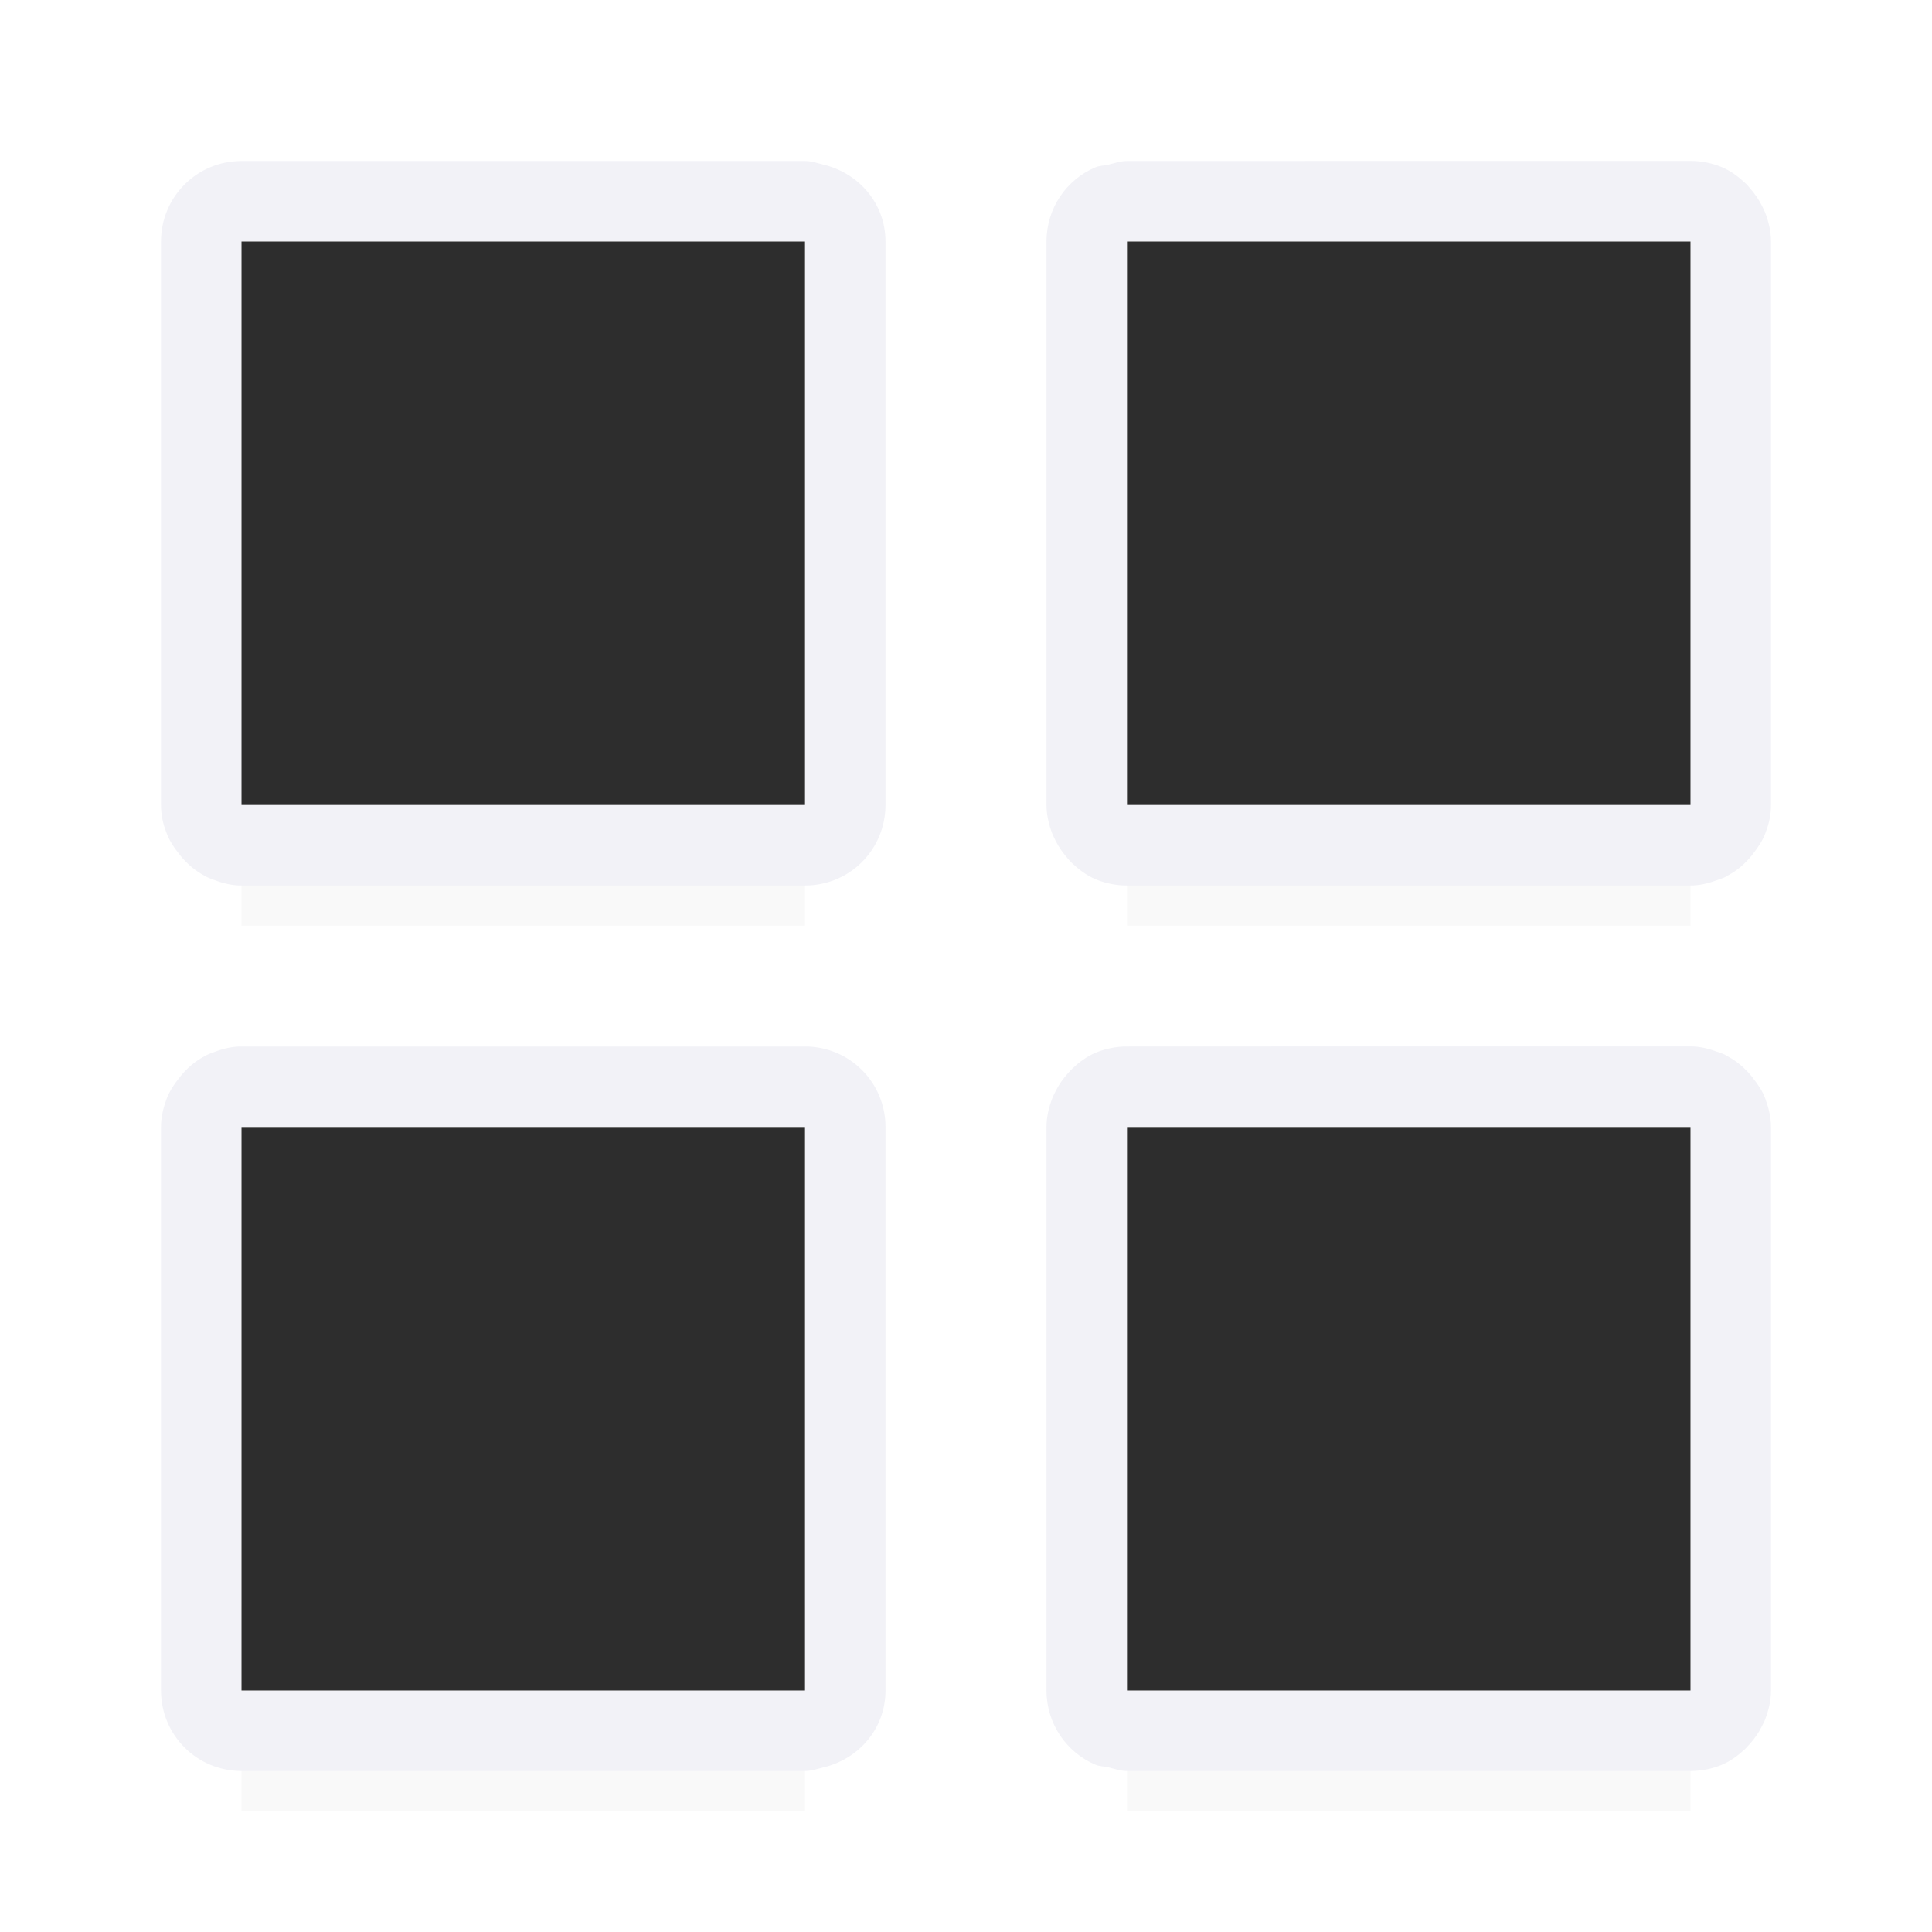 <svg viewBox="0 0 24 24" xmlns="http://www.w3.org/2000/svg" xmlns:xlink="http://www.w3.org/1999/xlink"><filter id="a" color-interpolation-filters="sRGB" height="1.095" width="1.097" x="-.049" y="-.047"><feGaussianBlur stdDeviation=".366"/></filter><g stroke-width="1.015"><path d="m14 8.941h7v2.559h-7z" filter="url(#a)" opacity=".15"/><path d="m3 8.941h7v2.559h-7z" filter="url(#a)" opacity=".15"/><path d="m14 19.941h7v2.559h-7z" filter="url(#a)" opacity=".15"/><path d="m3 19.941h7v2.559h-7z" filter="url(#a)" opacity=".15"/></g><path d="m3 2c-.554 0-1 .446-1 1v4.77 2.23c0 .123.025.238.068.344 0.0.001-0.0.001 0 .002.038.102.097.188.164.271.001.001.001.003.002.004.091.112.199.205.33.27.002.001.002.003.004.004 0.0 0.0.001-0.0.002 0 .034.016.068.029.104.041.102.038.209.064.326.064h7c.139 0 .271-.028.391-.078.359-.151.609-.506.609-.922v-2.674-2.174-2.152c0-.473-.332-.85-.771-.955-.075-.018-.148-.045-.229-.045zm11 0c-.081 0-.153.027-.229.045-.054.013-.112.012-.162.033-.359.151-.609.506-.609.922v2.152 4.848c0 .125.029.242.07.352.012.032.028.061.043.092.04.08.09.151.148.217.02.023.038.046.061.066.085.079.178.149.287.195.12.05.252.078.391.078h4.697 2.303c.117 0 .225-.028.328-.066.034-.012.067-.022.1-.037.006-.003.011-.008.018-.012.127-.064.232-.154.32-.264.001-.001.001-.001.002-.002.002-.003.003-.007.006-.01.064-.081.122-.165.158-.264 0-.001-0-.001 0-.002.043-.106.068-.221.068-.344v-7c0-.125-.029-.242-.07-.352-.012-.032-.028-.061-.043-.092-.04-.08-.09-.151-.148-.217-.02-.023-.038-.046-.061-.066-.085-.079-.178-.149-.287-.195-.12-.05-.252-.078-.391-.078zm-11 1h7v5.326 1.674h-7v-3.174zm11 0h7v7h-.58-6.42v-1.674zm-11 10c-.117 0-.224.026-.326.064-.036.012-.07.025-.104.041-0.0 0-.001-0-.002 0-.002.001-.002.003-.004.004-.131.064-.239.157-.33.27-.001.001-.001.003-.002.004-.067.083-.126.17-.164.271-0.0.001 0.0.001 0 .002-.04.108-.068.222-.068.344v2.23 4.77c0 .554.446 1 1 1h4.795 2.205c.081 0 .153-.027.229-.045.44-.105.771-.482.771-.955v-2.152-2.174-2.674c0-.554-.446-1-1-1h-2.678zm11 0c-.139 0-.271.028-.391.078-.109.046-.202.116-.287.195-.022.021-.04.044-.061.066-.059.066-.109.137-.148.217-.015.031-.031.059-.043.092-.041.11-.07.227-.07.352v4.848 2.152c0 .415.25.77.609.922.05.021.108.02.162.033.075.018.148.045.229.045h7c.139 0 .271-.028.391-.078.109-.046.202-.116.287-.195.022-.021.04-.044.061-.066.059-.066.109-.137.148-.217.015-.031.031-.059.043-.092.041-.11.07-.227.07-.352v-7c0-.122-.029-.236-.068-.344-0-.001 0-.001 0-.002-.036-.099-.094-.183-.158-.264-.002-.003-.003-.007-.006-.01-.001-.001-.001-.001-.002-.002-.089-.109-.193-.2-.32-.264-.006-.003-.011-.008-.018-.012-.032-.015-.065-.025-.1-.037-.103-.039-.211-.066-.328-.066h-2.303-2.02zm-11 1h5.324 1.676v1.674 5.326h-3.199-3.801v-3.826zm11 0h1.676 4.744.58v7h-7v-5.326z" fill="#f2f2f7"/><path d="m3 3v7h7v-7zm11 0v7h7v-7zm-11 11v3.174 3.826h3.801 3.199v-5.326-1.674h-1.676zm11 0v1.674 5.326h7v-7h-5.324z" fill="#2d2d2d"/></svg>